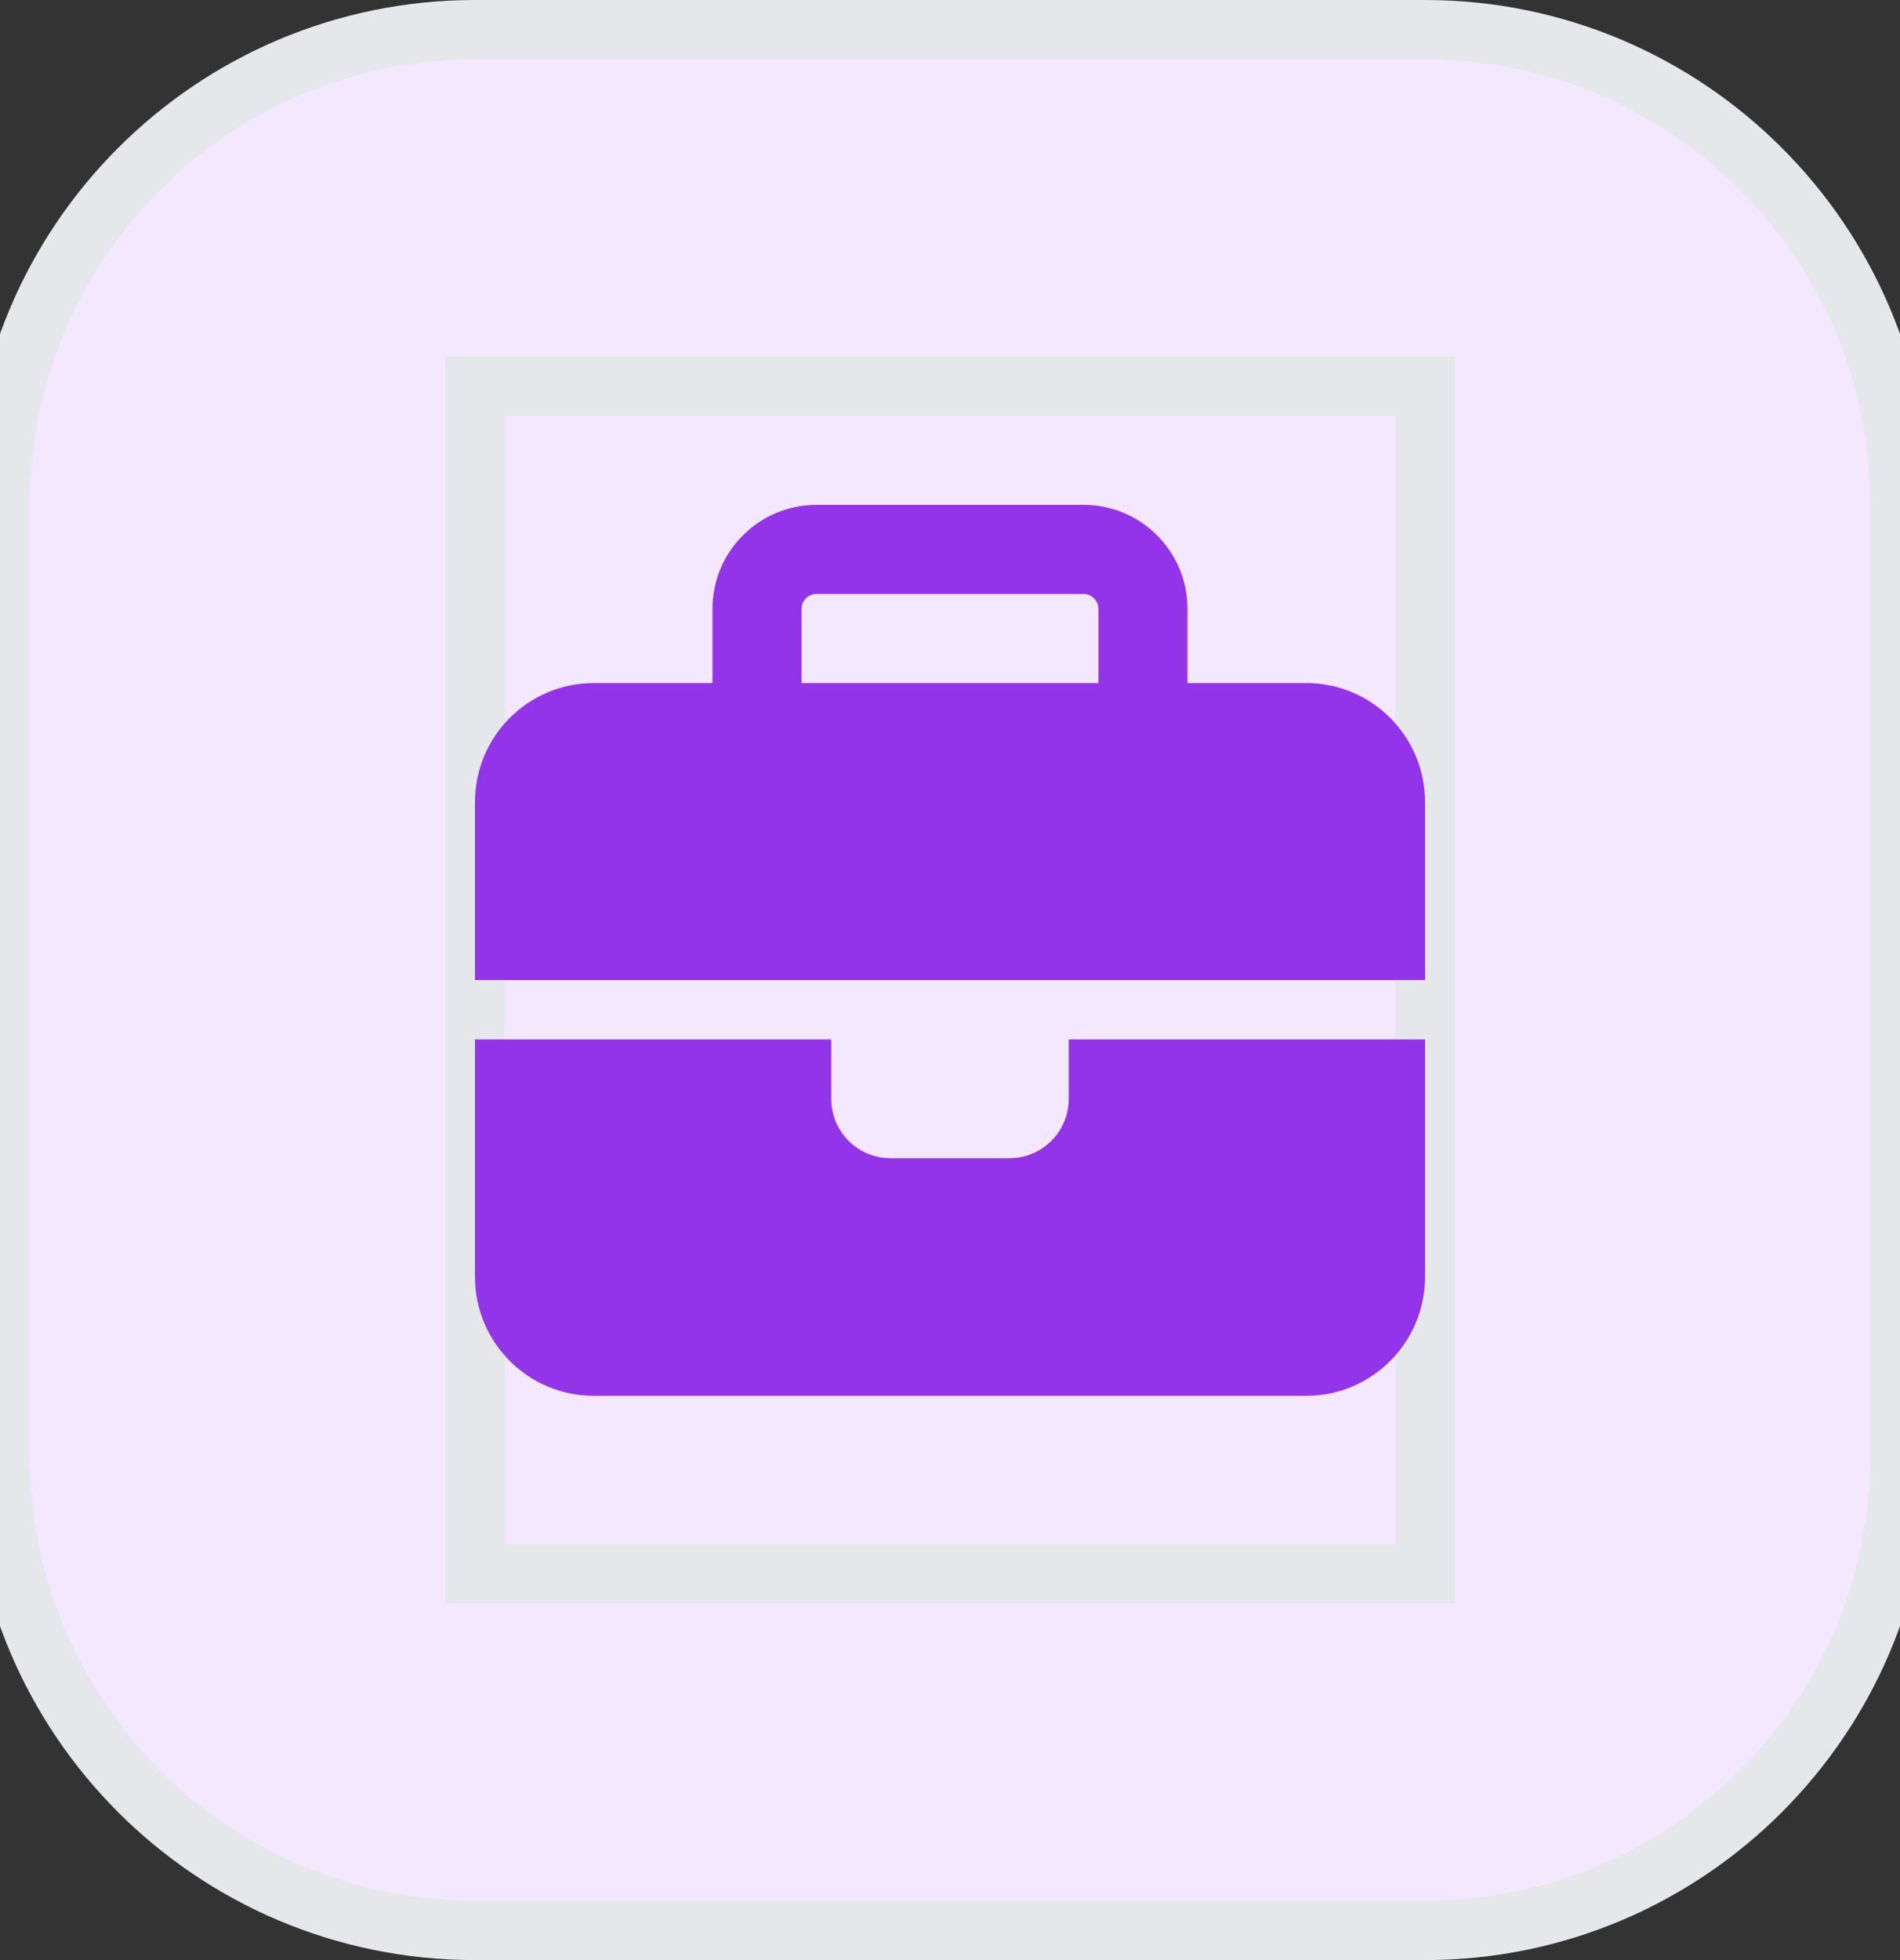 <svg width="32" height="33" viewBox="0 0 32 33" fill="none" xmlns="http://www.w3.org/2000/svg">
<rect x="0" y="0" width="32" height="33" fill="#333333" stroke="none"/>
<path d="M24 0.5C28.418 0.5 32 4.082 32 8.5V24.5C32 28.918 28.418 32.5 24 32.5H8C3.582 32.5 0 28.918 0 24.5V8.5C0 4.082 3.582 0.5 8 0.5H24Z" fill="#F3E8FF"/>
<path d="M24 0.5C28.418 0.5 32 4.082 32 8.5V24.5C32 28.918 28.418 32.5 24 32.5H8C3.582 32.5 0 28.918 0 24.5V8.5C0 4.082 3.582 0.5 8 0.5H24Z" stroke="#E5E7EB"/>
<path d="M24 26.5H8V6.5H24V26.5Z" stroke="#E5E7EB"/>
<g clip-path="url(#clip0_229_16293)">
<path d="M13.75 10H18.25C18.387 10 18.5 10.113 18.5 10.25V11.5H13.5V10.25C13.5 10.113 13.613 10 13.75 10ZM12 10.25V11.5H10C8.897 11.5 8 12.397 8 13.5V16.5H14H18H24V13.5C24 12.397 23.103 11.5 22 11.5H20V10.25C20 9.284 19.216 8.5 18.25 8.5H13.75C12.784 8.5 12 9.284 12 10.25ZM24 17.5H18V18.5C18 19.053 17.553 19.5 17 19.5H15C14.447 19.5 14 19.053 14 18.5V17.5H8V21.5C8 22.603 8.897 23.5 10 23.5H22C23.103 23.5 24 22.603 24 21.5V17.5Z" fill="#9333EA"/>
</g>
<defs>
<clipPath id="clip0_229_16293">
<path d="M8 8.5H24V24.5H8V8.5Z" fill="white"/>
</clipPath>
</defs>
</svg>
